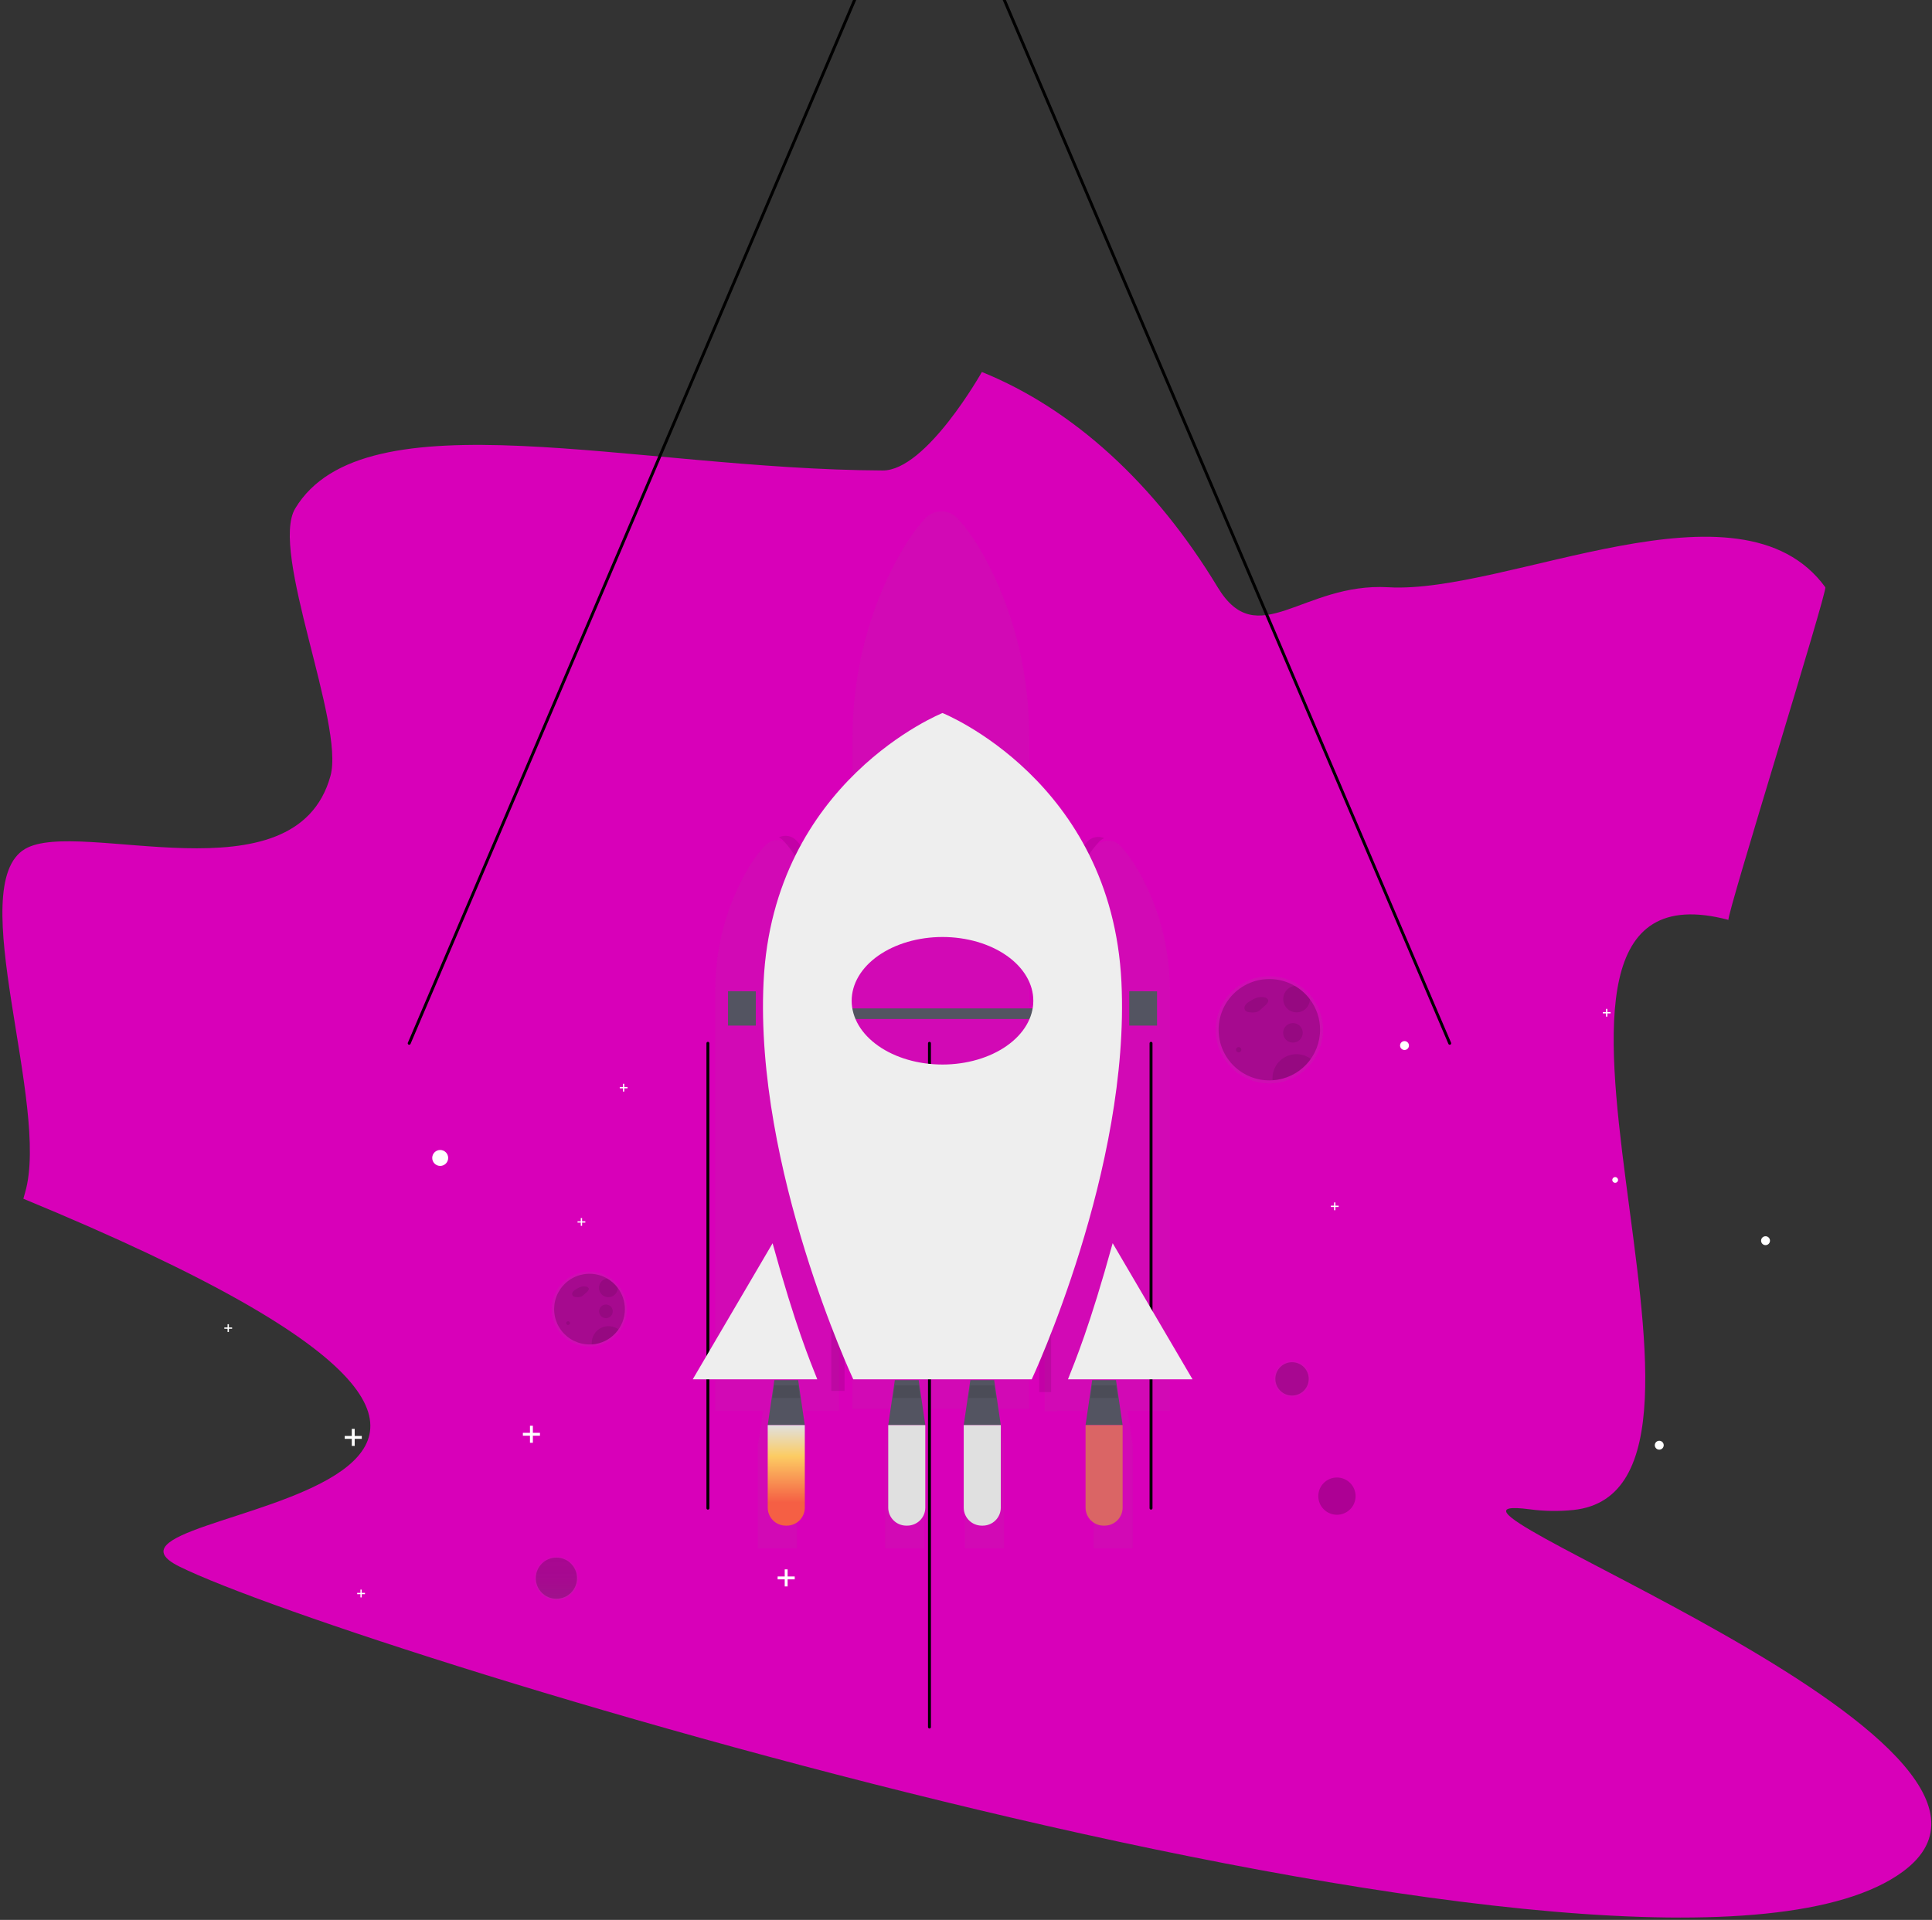 <svg width="661" height="657" viewBox="0 0 661 657" fill="none" xmlns="http://www.w3.org/2000/svg">
<rect x="0" y="0" width="661" height="657" fill="#333333" stroke="none"/>
<path d="M538.27 516.725C533.298 517.233 528.296 517.153 523.337 516.488C468.822 509.333 711.515 595.987 651 640.5C567.308 702.05 119.218 564.738 61.36 536.072C17.153 514.178 265.5 516.488 7.988 410.214C8.182 409.504 8.382 408.794 8.592 408.083C17.266 378.169 -12.611 302.91 8.592 290.5C27.073 279.684 101.055 308.946 113.061 265.547C118.021 247.626 92.164 188.695 101 174C124.662 134.646 216.809 160.635 302 161C316.936 161.086 335.936 127.298 335.936 127.298C367.059 139.887 395.168 165.481 416.603 200.963C430.28 223.594 445.656 199.248 475 200.963C515.724 203.357 595.345 160.905 624.5 200.963C625.341 202.115 590.537 313.618 591.367 314.789C499.5 290.5 607.223 509.57 538.27 516.725Z" fill="#D800B9"/>
<path opacity="0.7" d="M190.362 547.434C194.438 547.434 197.742 544.133 197.742 540.061C197.742 535.989 194.438 532.688 190.362 532.688C186.287 532.688 182.983 535.989 182.983 540.061C182.983 544.133 186.287 547.434 190.362 547.434Z" fill="url(#paint0_linear_0_1)"/>
<path opacity="0.2" d="M190.363 547.102C194.255 547.102 197.41 543.95 197.41 540.061C197.41 536.172 194.255 533.019 190.363 533.019C186.47 533.019 183.315 536.172 183.315 540.061C183.315 543.95 186.47 547.102 190.363 547.102Z" fill="black"/>
<path d="M150.606 398.981C152.113 398.981 153.333 397.761 153.333 396.256C153.333 394.751 152.113 393.531 150.606 393.531C149.1 393.531 147.879 394.751 147.879 396.256C147.879 397.761 149.1 398.981 150.606 398.981Z" fill="white"/>
<path d="M567.686 496.081C568.527 496.081 569.21 495.399 569.21 494.558C569.21 493.718 568.527 493.036 567.686 493.036C566.844 493.036 566.162 493.718 566.162 494.558C566.162 495.399 566.844 496.081 567.686 496.081Z" fill="white"/>
<path d="M480.527 359.312C481.368 359.312 482.051 358.63 482.051 357.79C482.051 356.949 481.368 356.267 480.527 356.267C479.685 356.267 479.003 356.949 479.003 357.79C479.003 358.63 479.685 359.312 480.527 359.312Z" fill="white"/>
<path d="M604.046 426.094C604.888 426.094 605.57 425.412 605.57 424.571C605.57 423.73 604.888 423.049 604.046 423.049C603.205 423.049 602.522 423.73 602.522 424.571C602.522 425.412 603.205 426.094 604.046 426.094Z" fill="white"/>
<path d="M123.78 491.39H121.352V488.965H120.363V491.39H117.935V492.379H120.363V494.799H121.352V492.379H123.78V491.39Z" fill="white"/>
<path d="M184.737 490.322H182.31V487.896H181.32V490.322H178.893V491.31H181.32V493.73H182.31V491.31H184.737V490.322Z" fill="white"/>
<path d="M271.896 539.473H269.469V537.048H268.479V539.473H266.052V540.462H268.479V542.882H269.469V540.462H271.896V539.473Z" fill="white"/>
<path d="M551.034 346.341H549.928V345.235H549.478V346.341H548.372V346.789H549.478V347.895H549.928V346.789H551.034V346.341Z" fill="white"/>
<path d="M457.994 412.588H456.887V411.482H456.438V412.588H455.331V413.037H456.438V414.143H456.887V413.037H457.994V412.588Z" fill="white"/>
<path d="M79.414 454.26H78.307V453.154H77.858V454.26H76.751V454.709H77.858V455.814H78.307V454.709H79.414V454.26Z" fill="white"/>
<path d="M124.865 545.083H123.758V543.977H123.309V545.083H122.202V545.532H123.309V546.637H123.758V545.532H124.865V545.083Z" fill="white"/>
<path d="M200.26 417.93H199.153V416.825H198.704V417.93H197.597V418.379H198.704V419.485H199.153V418.379H200.26V417.93Z" fill="white"/>
<path d="M214.698 371.985H213.591V370.879H213.142V371.985H212.035V372.433H213.142V373.539H213.591V372.433H214.698V371.985Z" fill="white"/>
<path opacity="0.7" d="M442.049 478.013C445.451 478.013 448.209 475.257 448.209 471.858C448.209 468.459 445.451 465.703 442.049 465.703C438.647 465.703 435.889 468.459 435.889 471.858C435.889 475.257 438.647 478.013 442.049 478.013Z" fill="url(#paint1_linear_0_1)"/>
<path opacity="0.2" d="M442.048 477.559C445.2 477.559 447.754 475.006 447.754 471.858C447.754 468.71 445.2 466.158 442.048 466.158C438.897 466.158 436.343 468.71 436.343 471.858C436.343 475.006 438.897 477.559 442.048 477.559Z" fill="black"/>
<path opacity="0.2" d="M457.411 518.359C460.934 518.359 463.79 515.506 463.79 511.986C463.79 508.466 460.934 505.612 457.411 505.612C453.888 505.612 451.032 508.466 451.032 511.986C451.032 515.506 453.888 518.359 457.411 518.359Z" fill="black"/>
<path opacity="0.7" d="M400.244 339.032C400.288 325.642 397.077 312.442 390.887 300.566C387.951 294.988 385.272 291.526 383.208 289.394C382.42 288.562 381.39 287.998 380.264 287.781C379.138 287.565 377.972 287.707 376.931 288.187C376.098 288.482 375.346 288.967 374.733 289.603C371.947 292.488 369.429 296.302 367.247 300.357C360.738 312.516 357.362 326.103 357.424 339.892V348.162H352.114V251.991C352.114 231.839 347.601 211.96 338.746 194.329C334.554 185.974 330.726 180.781 327.79 177.591C327.077 176.779 326.2 176.129 325.215 175.683C324.231 175.238 323.163 175.007 322.082 175.007C321.001 175.007 319.933 175.238 318.949 175.683C317.964 176.129 317.087 176.779 316.374 177.591C312.396 181.913 308.802 187.63 305.68 193.704C296.381 211.719 291.659 232.17 291.659 252.91V348.125H287.071V339.454C287.13 325.674 283.754 312.097 277.249 299.946C275.051 295.891 272.532 292.076 269.763 289.191C268.958 288.338 267.901 287.764 266.746 287.554C265.591 287.345 264.4 287.51 263.346 288.027L263.539 288.128C262.867 288.427 262.259 288.851 261.747 289.378C259.689 291.515 257.01 294.972 254.074 300.55C247.884 312.426 244.672 325.626 244.717 339.016V482.73H261.1L259.293 494.542V529.873H272.693V494.542L270.902 482.725H287.05V351.833H291.638V482.158H304.722L302.846 494.542V529.873H316.246V494.542L314.369 482.142H332.014L330.127 494.542V529.873H343.527V494.542L341.65 482.142H352.098V351.849H357.408V482.938H361.713V482.741H375.947L374.161 494.542V529.873H387.561V494.542L385.769 482.725H400.244V339.032Z" fill="url(#paint2_linear_0_1)"/>
<path d="M275.35 487.672H262.662L264.929 472.28H273.083L275.35 487.672Z" fill="#535461"/>
<path opacity="0.1" d="M264.298 478.392H273.714L273.083 474.091H264.929L264.298 478.392Z" fill="black"/>
<path d="M384.085 487.672H371.402L373.664 472.28H381.823L384.085 487.672Z" fill="#535461"/>
<path opacity="0.1" d="M373.033 478.392H382.454L381.823 474.091H373.664L373.033 478.392Z" fill="black"/>
<path d="M316.577 487.672H303.894L306.155 472.28H314.315L316.577 487.672Z" fill="#535461"/>
<path opacity="0.1" d="M305.524 478.392H314.946L314.315 474.091H306.155L305.524 478.392Z" fill="black"/>
<path d="M342.404 487.672H329.72L331.982 472.28H340.137L342.404 487.672Z" fill="#535461"/>
<path opacity="0.1" d="M331.352 478.392H340.773L340.137 474.091H331.983L331.352 478.392Z" fill="black"/>
<path d="M365.964 345.08H275.351V348.702H365.964V345.08Z" fill="#535461"/>
<path d="M249.069 339.192L258.587 339.24V350.962H249.069V339.192Z" fill="#535461"/>
<path d="M279.425 339.192L288.943 339.24V350.962H279.425V339.192Z" fill="#535461"/>
<path d="M355.997 339.192L365.509 339.24V350.962H355.997V339.192Z" fill="#535461"/>
<path d="M386.352 339.192L395.865 339.24V350.962H386.352V339.192Z" fill="#535461"/>
<path opacity="0.1" d="M279.644 298.162C277.559 294.213 275.179 290.5 272.538 287.69C271.792 286.864 270.795 286.305 269.701 286.099C268.606 285.894 267.475 286.053 266.479 286.552C267.053 286.838 267.571 287.223 268.009 287.69C270.645 290.5 273.03 294.213 275.11 298.162C281.28 310.042 284.471 323.243 284.409 336.628V475.972H288.943V336.633C289.004 323.247 285.813 310.045 279.644 298.162V298.162Z" fill="black"/>
<path opacity="0.1" d="M368.92 298.546C371 294.598 373.385 290.885 376.021 288.075C376.514 287.543 377.111 287.117 377.775 286.825C376.795 286.396 375.705 286.286 374.659 286.511C373.613 286.735 372.665 287.282 371.947 288.075C369.305 290.885 366.921 294.598 364.841 298.546C358.673 310.428 355.482 323.628 355.542 337.012V476.378H359.622V337.023C359.558 323.634 362.749 310.43 368.92 298.546V298.546Z" fill="black"/>
<path d="M269.18 522.078H268.832C267.196 522.078 265.626 521.428 264.469 520.272C263.312 519.116 262.662 517.548 262.662 515.913V487.672H275.35V515.913C275.35 517.548 274.7 519.116 273.543 520.272C272.386 521.428 270.816 522.078 269.18 522.078Z" fill="url(#paint3_linear_0_1)"/>
<path d="M310.412 522.078H310.059C308.423 522.076 306.855 521.426 305.699 520.27C304.543 519.114 303.894 517.547 303.894 515.913V487.672H316.577V515.913C316.577 517.547 315.928 519.114 314.772 520.27C313.616 521.426 312.047 522.076 310.412 522.078Z" fill="url(#paint4_linear_0_1)"/>
<path d="M336.233 522.078H335.875C334.241 522.074 332.676 521.422 331.522 520.266C330.368 519.111 329.72 517.545 329.72 515.913V487.672H342.404V515.913C342.404 517.548 341.754 519.116 340.597 520.272C339.439 521.428 337.87 522.078 336.233 522.078Z" fill="url(#paint5_linear_0_1)"/>
<path d="M377.92 522.078H377.583C376.772 522.079 375.968 521.921 375.219 521.612C374.469 521.302 373.787 520.849 373.213 520.276C372.639 519.703 372.183 519.023 371.873 518.274C371.562 517.526 371.402 516.723 371.402 515.913V487.672H384.085V515.913C384.085 517.547 383.436 519.114 382.28 520.27C381.124 521.426 379.556 522.077 377.92 522.078Z" fill="url(#paint6_linear_0_1)"/>
<path d="M448.941 341.329C447.456 339.381 445.598 337.746 443.476 336.521V336.521C441.038 335.116 438.309 334.29 435.5 334.107C432.691 333.925 429.878 334.39 427.277 335.467C424.677 336.543 422.36 338.203 420.504 340.318C418.648 342.433 417.304 344.945 416.575 347.662C415.847 350.378 415.753 353.226 416.302 355.984C416.85 358.743 418.027 361.338 419.739 363.57C421.452 365.802 423.656 367.61 426.18 368.855C428.704 370.1 431.48 370.749 434.295 370.751C434.686 370.751 435.076 370.751 435.456 370.708C438.764 370.499 441.954 369.399 444.686 367.525C447.419 365.65 449.593 363.071 450.976 360.062C452.36 357.052 452.902 353.724 452.544 350.432C452.187 347.139 450.944 344.005 448.946 341.361L448.941 341.329Z" fill="url(#paint7_linear_0_1)"/>
<path opacity="0.2" d="M451.641 352.378C451.641 356.785 449.959 361.028 446.94 364.241C443.92 367.455 439.789 369.398 435.386 369.677C435.028 369.677 434.659 369.714 434.29 369.714C431.626 369.716 428.998 369.105 426.609 367.929C424.22 366.753 422.134 365.044 420.512 362.933C418.89 360.822 417.776 358.367 417.256 355.757C416.736 353.148 416.825 350.453 417.514 347.883C418.203 345.313 419.476 342.935 421.232 340.935C422.988 338.935 425.182 337.365 427.643 336.348C430.104 335.331 432.766 334.893 435.424 335.068C438.081 335.244 440.663 336.028 442.968 337.36V337.36C444.978 338.525 446.734 340.08 448.134 341.933V341.933C450.414 344.938 451.646 348.607 451.641 352.378Z" fill="black"/>
<path opacity="0.1" d="M430.017 341.377C429.12 341.763 428.255 342.218 427.429 342.74C426.878 343.04 426.404 343.465 426.044 343.979C425.866 344.238 425.768 344.544 425.762 344.858C425.757 345.173 425.844 345.482 426.012 345.747C426.435 346.324 427.248 346.41 427.964 346.453C428.717 346.548 429.481 346.472 430.199 346.228C430.684 345.989 431.125 345.669 431.504 345.283L432.996 343.931C433.531 343.461 434.065 342.814 433.857 342.152C433.733 341.915 433.553 341.713 433.332 341.564C433.11 341.415 432.855 341.323 432.589 341.297C431.303 341.047 429.97 341.281 428.846 341.954" fill="black"/>
<path opacity="0.1" d="M423.788 360.135C424.293 360.135 424.702 359.726 424.702 359.221C424.702 358.717 424.293 358.308 423.788 358.308C423.283 358.308 422.874 358.717 422.874 359.221C422.874 359.726 423.283 360.135 423.788 360.135Z" fill="black"/>
<path opacity="0.1" d="M442.353 356.785C444.202 356.785 445.701 355.288 445.701 353.441C445.701 351.594 444.202 350.096 442.353 350.096C440.504 350.096 439.006 351.594 439.006 353.441C439.006 355.288 440.504 356.785 442.353 356.785Z" fill="black"/>
<path opacity="0.1" d="M448.166 341.933C448.156 342.807 447.895 343.66 447.414 344.391C446.932 345.121 446.251 345.698 445.451 346.053C444.651 346.407 443.766 346.525 442.901 346.391C442.036 346.257 441.228 345.878 440.573 345.298C439.917 344.719 439.443 343.963 439.205 343.122C438.967 342.28 438.976 341.388 439.231 340.552C439.487 339.715 439.977 338.97 440.644 338.404C441.312 337.838 442.127 337.475 442.995 337.36V337.36C445.007 338.524 446.765 340.079 448.166 341.933Z" fill="black"/>
<path opacity="0.1" d="M448.476 362.357C446.983 364.48 445.032 366.24 442.766 367.507C440.5 368.774 437.978 369.516 435.386 369.677C435.386 369.436 435.354 369.196 435.354 368.95C435.355 367.429 435.78 365.937 436.579 364.643C437.379 363.348 438.523 362.301 439.883 361.617C441.244 360.933 442.767 360.641 444.285 360.772C445.802 360.902 447.253 361.451 448.476 362.357V362.357Z" fill="black"/>
<path d="M211.912 440.3C210.876 438.932 209.578 437.784 208.094 436.923V436.923C206.39 435.924 204.478 435.332 202.508 435.193C200.537 435.053 198.561 435.37 196.733 436.118C194.905 436.867 193.275 438.027 191.969 439.508C190.663 440.989 189.718 442.752 189.205 444.658C188.693 446.564 188.628 448.563 189.016 450.498C189.404 452.434 190.233 454.254 191.44 455.816C192.647 457.379 194.199 458.642 195.975 459.507C197.75 460.372 199.702 460.816 201.677 460.804C201.95 460.804 202.212 460.804 202.49 460.778C204.794 460.623 207.013 459.849 208.914 458.54C210.815 457.23 212.327 455.432 213.291 453.335C214.254 451.238 214.634 448.921 214.389 446.626C214.145 444.332 213.285 442.147 211.901 440.3H211.912Z" fill="url(#paint8_linear_0_1)"/>
<path opacity="0.2" d="M213.794 448.009C213.793 451.084 212.62 454.044 210.514 456.286C208.407 458.528 205.524 459.883 202.453 460.078C202.201 460.078 201.918 460.078 201.688 460.078C199.831 460.077 198 459.65 196.335 458.829C194.67 458.009 193.216 456.816 192.086 455.344C190.956 453.873 190.18 452.161 189.817 450.341C189.455 448.522 189.517 446.644 189.997 444.852C190.478 443.06 191.364 441.403 192.589 440.008C193.813 438.613 195.341 437.518 197.057 436.808C198.772 436.098 200.627 435.792 202.48 435.912C204.333 436.033 206.133 436.578 207.741 437.506V437.506C209.145 438.322 210.371 439.412 211.345 440.711C212.939 442.81 213.8 445.374 213.794 448.009V448.009Z" fill="black"/>
<path opacity="0.1" d="M198.704 440.337C198.079 440.603 197.476 440.919 196.902 441.283C196.52 441.496 196.189 441.792 195.934 442.148C195.816 442.332 195.752 442.546 195.752 442.765C195.752 442.984 195.816 443.198 195.934 443.382C196.112 443.557 196.325 443.692 196.56 443.777C196.794 443.862 197.044 443.895 197.293 443.874C197.818 443.942 198.352 443.889 198.854 443.719C199.194 443.551 199.503 443.327 199.768 443.056L200.806 442.116C201.169 441.785 201.565 441.336 201.405 440.877C201.323 440.708 201.198 440.565 201.043 440.46C200.889 440.355 200.709 440.292 200.522 440.278C199.627 440.103 198.699 440.267 197.918 440.738" fill="black"/>
<path opacity="0.1" d="M194.357 453.416C194.708 453.416 194.993 453.131 194.993 452.78C194.993 452.429 194.708 452.144 194.357 452.144C194.006 452.144 193.721 452.429 193.721 452.78C193.721 453.131 194.006 453.416 194.357 453.416Z" fill="black"/>
<path opacity="0.1" d="M207.313 451.086C208.604 451.086 209.65 450.041 209.65 448.752C209.65 447.462 208.604 446.417 207.313 446.417C206.022 446.417 204.976 447.462 204.976 448.752C204.976 450.041 206.022 451.086 207.313 451.086Z" fill="black"/>
<path opacity="0.1" d="M211.35 440.722C211.345 441.338 211.163 441.939 210.825 442.454C210.487 442.969 210.008 443.376 209.445 443.626C208.881 443.876 208.258 443.959 207.649 443.864C207.04 443.769 206.471 443.502 206.01 443.092C205.55 442.683 205.217 442.15 205.051 441.557C204.886 440.964 204.895 440.336 205.077 439.747C205.26 439.159 205.608 438.636 206.081 438.24C206.553 437.845 207.129 437.593 207.741 437.516C209.147 438.332 210.374 439.422 211.35 440.722V440.722Z" fill="black"/>
<path opacity="0.1" d="M211.586 454.97C210.544 456.451 209.182 457.68 207.602 458.564C206.021 459.448 204.261 459.965 202.453 460.078C202.453 459.912 202.453 459.741 202.453 459.544C202.454 458.482 202.749 457.442 203.307 456.538C203.865 455.635 204.663 454.904 205.612 454.427C206.561 453.95 207.624 453.746 208.683 453.837C209.741 453.928 210.754 454.311 211.607 454.944L211.586 454.97Z" fill="black"/>
<path d="M552.601 404.766C553.144 404.766 553.585 404.326 553.585 403.783C553.585 403.241 553.144 402.8 552.601 402.8C552.058 402.8 551.617 403.241 551.617 403.783C551.617 404.326 552.058 404.766 552.601 404.766Z" fill="white"/>
<path d="M318 357.02V474.01V591M242.195 357.02V516.1M496 357.02L318 -60L140 357.02M393.805 357.02V516.1" stroke="black" stroke-linecap="round" stroke-linejoin="round"/>
<path d="M237 472H279.615C277.234 465.977 272.147 453.893 264.328 425.45L237.014 472H237ZM380.672 425.45C372.853 453.893 367.766 465.977 365.385 472H408L380.7 425.45H380.672ZM322.459 364.289C314.218 364.289 306.314 361.99 300.486 357.898C294.658 353.805 291.384 348.255 291.384 342.467C291.384 336.68 294.658 331.13 300.486 327.037C306.314 322.945 314.218 320.646 322.459 320.646C330.701 320.646 338.605 322.945 344.433 327.037C350.26 331.13 353.534 336.68 353.534 342.467C353.534 348.255 350.26 353.805 344.433 357.898C338.605 361.99 330.701 364.289 322.459 364.289ZM383.676 336.017C380.321 267.152 322.459 244 322.459 244C322.459 244 264.585 267.142 261.243 336.017C258.132 399.857 291.926 472 291.926 472H352.993C352.993 472 386.787 399.857 383.676 336.017Z" fill="#EEEEEE"/>
<defs>
<linearGradient id="paint0_linear_0_1" x1="190.362" y1="547.434" x2="190.362" y2="532.694" gradientUnits="userSpaceOnUse">
<stop stop-color="#808080" stop-opacity="0.25"/>
<stop offset="0.54" stop-color="#808080" stop-opacity="0.12"/>
<stop offset="1" stop-color="#808080" stop-opacity="0.1"/>
</linearGradient>
<linearGradient id="paint1_linear_0_1" x1="9653.01" y1="7446.99" x2="9653.01" y2="7163.51" gradientUnits="userSpaceOnUse">
<stop stop-color="#808080" stop-opacity="0.25"/>
<stop offset="0.54" stop-color="#808080" stop-opacity="0.12"/>
<stop offset="1" stop-color="#808080" stop-opacity="0.1"/>
</linearGradient>
<linearGradient id="paint2_linear_0_1" x1="86863.3" y1="251121" x2="86863.3" y2="15395.2" gradientUnits="userSpaceOnUse">
<stop stop-color="#808080" stop-opacity="0.25"/>
<stop offset="0.54" stop-color="#808080" stop-opacity="0.12"/>
<stop offset="1" stop-color="#808080" stop-opacity="0.1"/>
</linearGradient>
<linearGradient id="paint3_linear_0_1" x1="269.009" y1="487.672" x2="269.009" y2="522.078" gradientUnits="userSpaceOnUse">
<stop stop-color="#E0E0E0"/>
<stop offset="0.31" stop-color="#FCCC63"/>
<stop offset="0.77" stop-color="#F55F44"/>
</linearGradient>
<linearGradient id="paint4_linear_0_1" x1="7077.5" y1="22099.4" x2="7077.5" y2="24315.1" gradientUnits="userSpaceOnUse">
<stop stop-color="#E0E0E0"/>
<stop offset="0.31" stop-color="#FCCC63"/>
<stop offset="0.77" stop-color="#F55F44"/>
</linearGradient>
<linearGradient id="paint5_linear_0_1" x1="7715.96" y1="22099.4" x2="7715.96" y2="24315.1" gradientUnits="userSpaceOnUse">
<stop stop-color="#E0E0E0"/>
<stop offset="0.31" stop-color="#FCCC63"/>
<stop offset="0.77" stop-color="#F55F44"/>
</linearGradient>
<linearGradient id="paint6_linear_0_1" x1="8746.3" y1="22099.4" x2="8746.3" y2="24315.2" gradientUnits="userSpaceOnUse">
<stop stop-color="#DA6565"/>
<stop offset="0.31" stop-color="#FCCC63"/>
<stop offset="0.77" stop-color="#F55F44"/>
</linearGradient>
<linearGradient id="paint7_linear_0_1" x1="28531.3" y1="15345.4" x2="28531.3" y2="12826.8" gradientUnits="userSpaceOnUse">
<stop stop-color="#808080" stop-opacity="0.25"/>
<stop offset="0.54" stop-color="#808080" stop-opacity="0.12"/>
<stop offset="1" stop-color="#808080" stop-opacity="0.1"/>
</linearGradient>
<linearGradient id="paint8_linear_0_1" x1="8694.98" y1="15253.6" x2="8694.98" y2="14025" gradientUnits="userSpaceOnUse">
<stop stop-color="#808080" stop-opacity="0.25"/>
<stop offset="0.54" stop-color="#808080" stop-opacity="0.12"/>
<stop offset="1" stop-color="#808080" stop-opacity="0.1"/>
</linearGradient>
</defs>
</svg>
